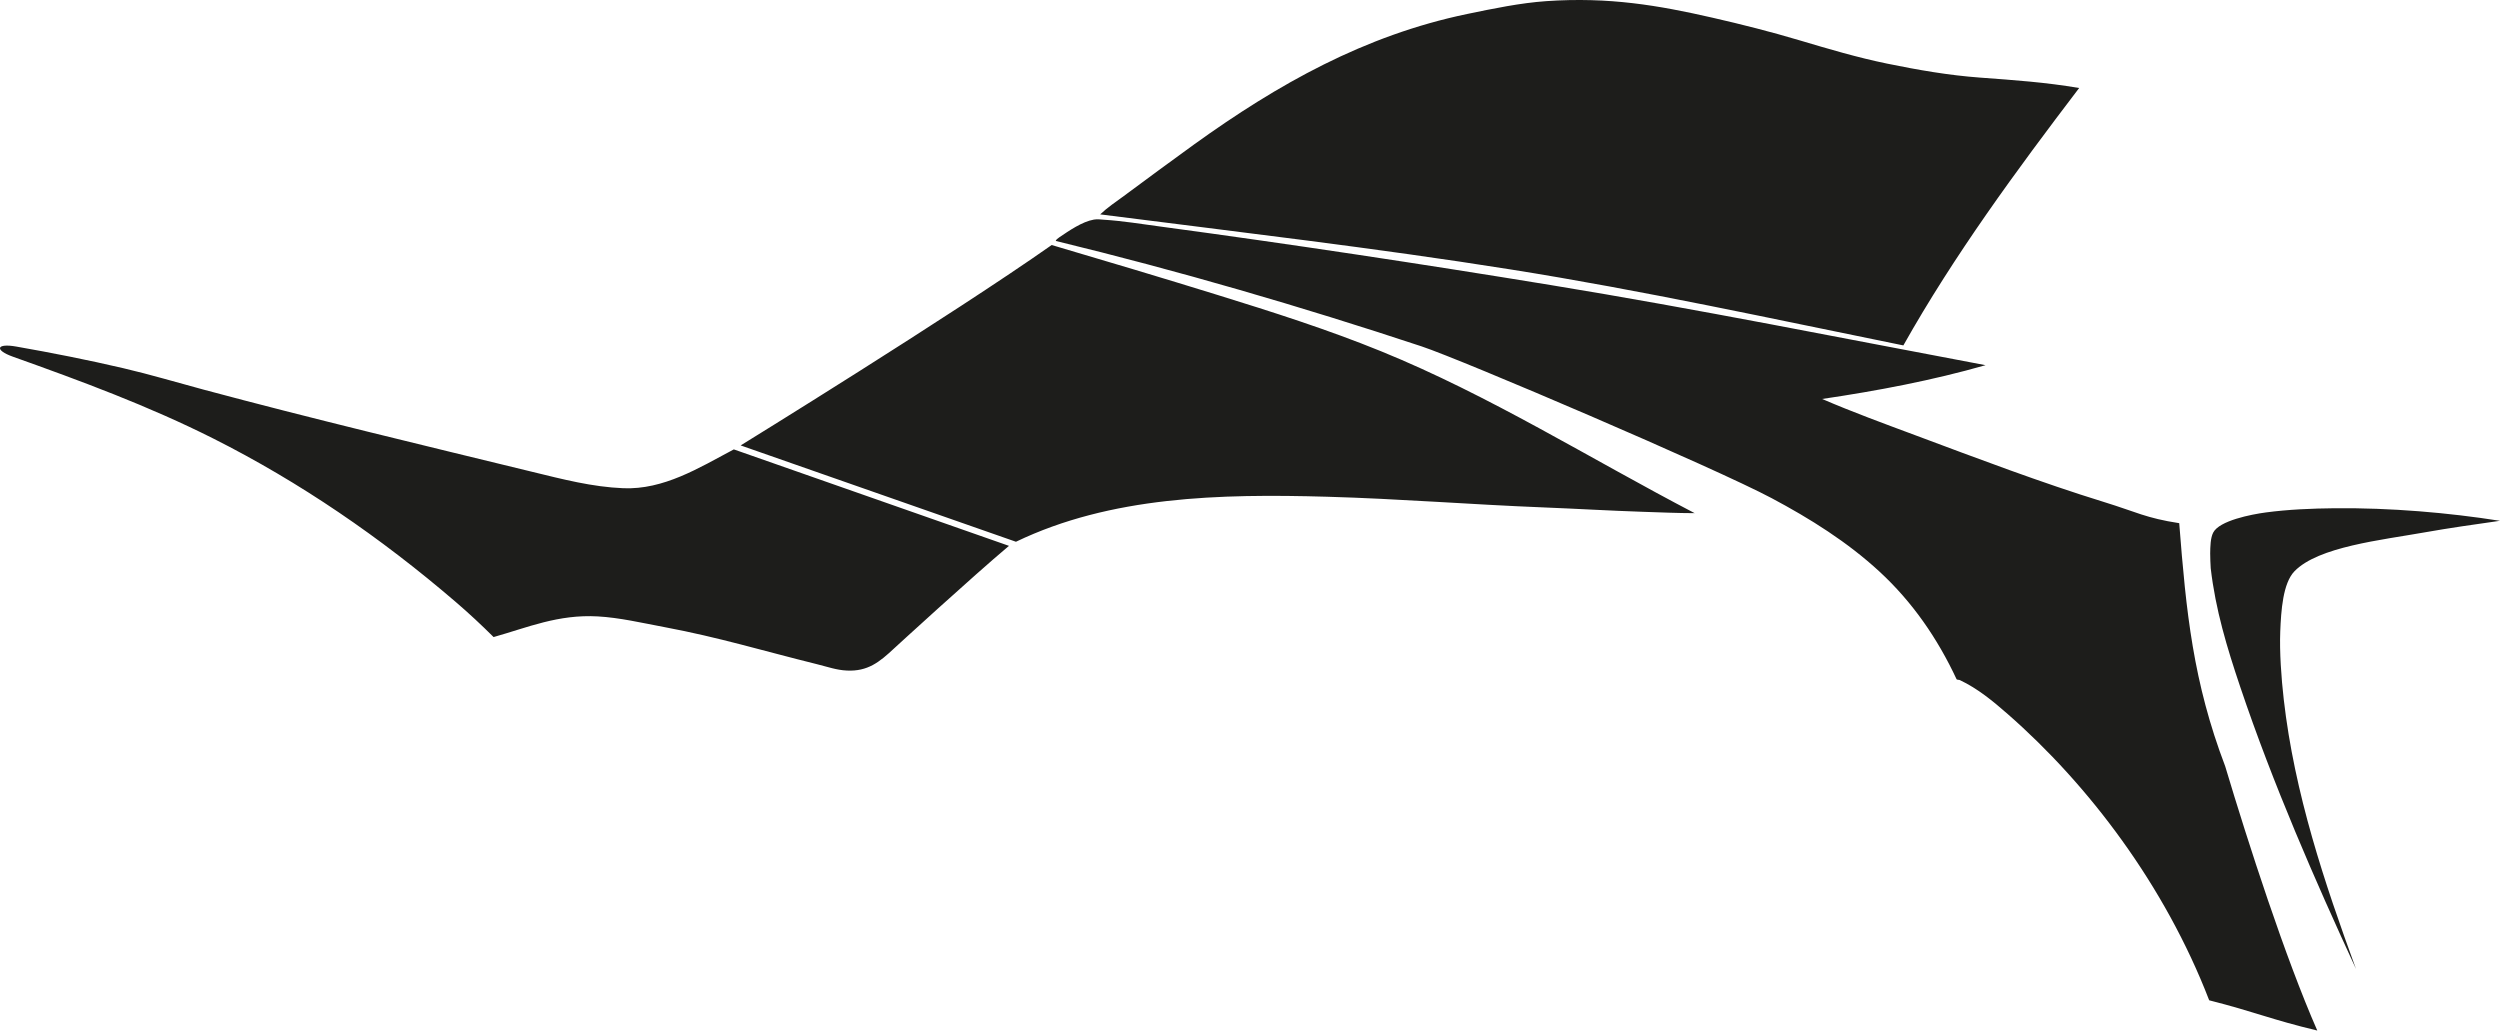 <?xml version="1.0" encoding="utf-8"?>
<!-- Generator: Adobe Illustrator 16.0.0, SVG Export Plug-In . SVG Version: 6.00 Build 0)  -->
<!DOCTYPE svg PUBLIC "-//W3C//DTD SVG 1.1//EN" "http://www.w3.org/Graphics/SVG/1.1/DTD/svg11.dtd">
<svg version="1.1" id="Layer_1" xmlns="http://www.w3.org/2000/svg" xmlns:xlink="http://www.w3.org/1999/xlink" x="0px" y="0px"
	 width="3149.748px" height="1298.375px" viewBox="0 0 3149.748 1298.375" enable-background="new 0 0 3149.748 1298.375"
	 xml:space="preserve">
<path fill="#1D1D1B" d="M1740.017,442.558c136.807,55.686,262.785,134.982,395.104,203.985c-21.908-0.045-43.472-1.016-65.396-1.729
	c-41.436-1.361-83.254-3.873-124.983-5.525c-91.652-3.614-181.238-10.872-273.052-13.466
	c-134.781-3.814-272.361-0.611-391.686,56.729L933.166,561.182c0,0,265.019-163.308,391.857-252.479
	c69.729,20.552,139.592,41.426,209.166,62.969C1603.344,393.085,1672.618,415.121,1740.017,442.558z M2745.606,659.152
	c-42.074-6.469-54.216-14.169-94.775-26.653c-79.496-24.526-158.362-54.519-237.78-84.151
	c-39.431-14.707-78.819-29.069-117.347-45.688c69.757-10.293,139.076-23.457,205.888-42.567
	c-179.163-33.679-362.694-70.639-547.854-100.951c-162.173-26.541-327.71-51.627-491.895-73.741
	c-23.846-3.214-47.751-7.117-71.256-8.59c-4.291-0.27-7.816-0.951-12.424-0.149c-14.662,2.523-31.127,13.924-43.688,22.424
	c0,0-1.444,1.091-2.771,2.171c-0.95,0.952-1.466,1.441-1.541,2.293c153.94,37.41,309.274,82.61,460.812,132.81
	c50.51,16.718,370.478,153.576,441.156,191.271c48.116,25.605,95.51,55.24,136.073,92.74c41.01,37.906,72.736,83.604,96.9,135.43
	c1.091,0.951,2.854,0.441,4.17,1.062c22.525,10.637,41.82,26.635,60.445,42.943c101.822,89.139,197.812,215.666,253.627,360.445
	c58.044,14.728,78.133,24.271,136.187,38.123c-40.127-91.252-87-235.902-116-332.902
	C2763.104,859.117,2754.325,771.328,2745.606,659.152z M2890.948,719.576c30.205-30.812,109.164-39.104,164.188-48.896
	c30.047-5.348,62.28-9.92,94.608-14.518c-64.967-10.229-137.897-16.548-208.563-15.828c-27.877,0.281-58.423,1.513-86.67,5.326
	c-18.013,2.433-58.394,10.208-66.134,25.408c-3.489,6.854-3.621,17.688-3.762,26.137c-0.104,6.436,0.438,12.662,0.666,18.717
	c6.104,52.391,20.373,99.539,37.146,149.363c41.188,122.346,94.881,245.209,145.896,355.5
	c-39.646-108.354-77.522-221.082-91.039-339.664c-3.133-27.469-5.397-59.73-4.393-85.492
	C2873.925,769.523,2876.146,734.686,2890.948,719.576z M785.234,615.111c-38.959-1.596-76.062-11.243-115.188-20.783
	c-137.481-33.496-277.731-67.016-412.977-103.282c-34.146-9.16-67.739-19.222-101.672-27.141
	c-45.185-10.558-90.246-19.424-135.05-27.301c-25.037-4.403-27.635,4.396-4.077,12.802c85.892,30.64,171.092,62.131,252.771,103.249
	C377.635,607.335,479.394,677,574.315,758.539c16.322,14.018,32.178,28.764,47.551,44.09c42.92-12.062,81.317-28.82,131.306-26.018
	c27.44,1.541,55.882,8.217,83.978,13.492c69.006,12.965,123.279,29.674,191.591,46.578c14.443,3.582,24.907,7.48,38.029,8.143
	c26.536,1.342,41.289-10.662,59.861-28.041c0,0,98.938-90.738,144.579-129.055l-346.662-121.53
	C880.234,589.76,836.067,617.182,785.234,615.111z M1903.425,339.497c-170.854-27.15-343.427-47.232-517.292-69.406
	c9.16-8.759,19.82-15.797,29.796-23.154c29.373-21.667,58.645-43.46,88.269-64.779c106.163-76.402,215.166-137.626,344.129-164.502
	c32.527-6.778,67.427-13.976,99.845-16.218c78.877-5.466,141.319,5.326,209.174,20.813c36.718,8.39,73.699,17.748,110.312,28.661
	c36.302,10.813,72.56,21.574,110.179,29.292c38.146,7.818,77.217,14.666,116.791,17.567c42.707,3.143,82.502,5.877,124.896,13.113
	c-79.167,104.008-157.646,210.803-221.479,324.311C2234.02,401.917,2069.975,365.968,1903.425,339.497z"/>
</svg>
